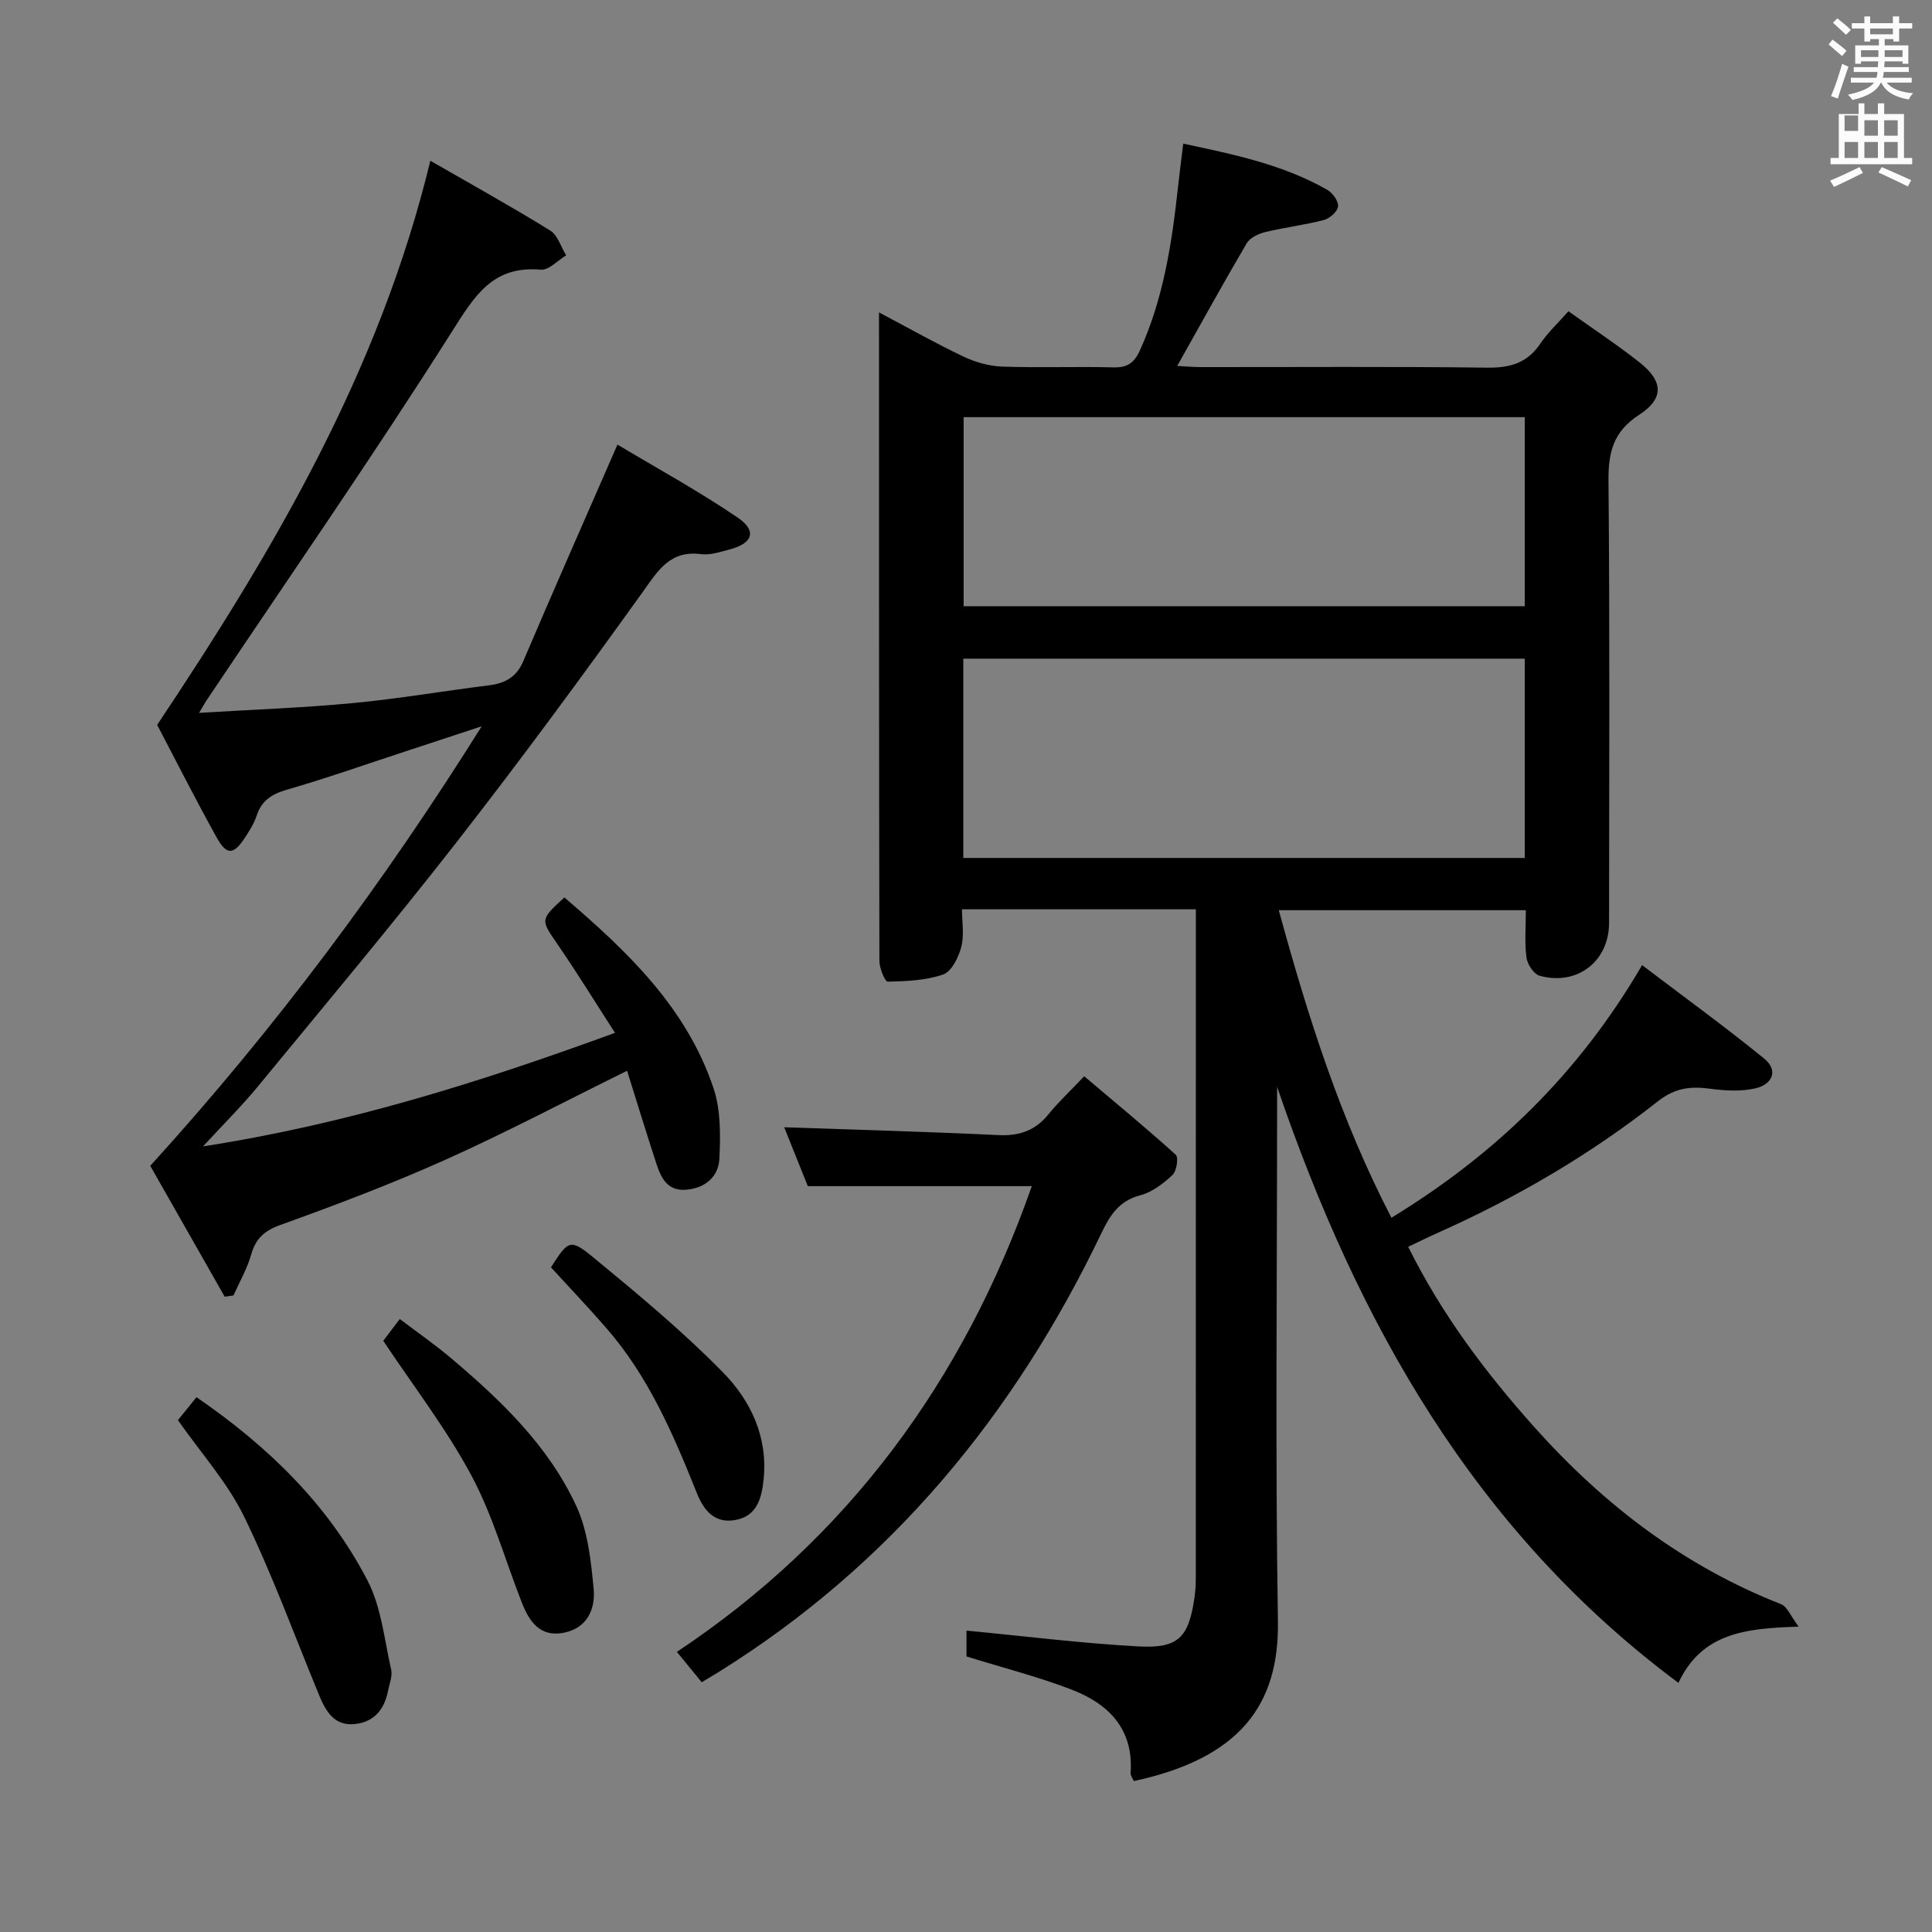 <svg enable-background="new 0 0 400 400" viewBox="0 0 400 400" xmlns="http://www.w3.org/2000/svg"><rect x="0" y="0" width="400" height="400" fill="#808080" stroke="none"/><path d="m378.6 9.2.8-1c.9.7 1.9 1.4 2.9 2.3l-.9 1.1c-1.1-.9-2-1.7-2.8-2.4zm.5 10.7c.9-2.1 1.6-4.3 2.3-6.7.4.2.8.4 1.3.6-.7 2.1-1.5 4.3-2.2 6.6zm.4-15.2.9-.9c1 .8 2 1.6 2.8 2.4l-1 1c-1-.9-1.9-1.8-2.7-2.5zm12.5-1.3h1.2v1.4h2.7v1.1h-2.7v2.7h-1.2v-.5h-1.8v1.3h4.9v3.8h-1.2v-.5h-3.7c0 .4-.1.9-.1 1.2h5.1v1h-5.2c0 .5-.1.9-.2 1.2h6v1h-5.2c1.1 1.3 2.9 2 5.5 2.2-.4.4-.7.8-.9 1.3-2.9-.5-4.8-1.6-5.7-3.5h-.1c-.8 1.7-2.7 2.9-5.9 3.6-.2-.4-.6-.8-.9-1.1 2.8-.6 4.6-1.4 5.4-2.5h-4.8v-1h5.3c.1-.3.2-.7.2-1.2h-4.9v-1h5c0-.4 0-.8.1-1.2h-3.6v.5h-1.2v-3.8h4.9v-1.3h-1.8v.5h-1.2v-2.7h-2.6v-1.1h2.6v-1.4h1.2v1.4h4.7v-1.4zm-6.7 8.4h3.6c0-.4 0-.9 0-1.4h-3.6zm1.9-4.7h4.7v-1.2h-4.7zm6.7 3.3h-3.7v1.4h3.7z" fill="#fafbfa"/><path d="m384.7 21.4h1.3v2.2h2.8v-2.2h1.3v2.2h4.1v9.1h1.7v1.3h-16.9v-1.3h1.7v-9.1h4.1v-2.2zm.3 13.2.7 1.2c-1.8.9-3.8 1.9-6 2.9-.2-.4-.5-.8-.8-1.3 2.4-1 4.4-2 6.1-2.8zm-3.1-7.5h2.8v-3.2h-2.8v4.2zm0 5.6h2.8v-3.3h-2.8zm4.1-4.6h2.8v-3.2h-2.8zm0 4.6h2.8v-3.3h-2.8zm3.6 1.9c2.1.9 4.1 1.8 6.1 2.7l-.7 1.3c-2.2-1.1-4.2-2-6.1-2.9zm3.3-9.7h-2.8v3.2h2.8zm-2.8 7.8h2.8v-3.3h-2.8z" fill="#fafbfa"/><g fill="#010000"><path d="m372.39 336.78c-11.11.34-20.05 1.34-24.89 11.64-42.33-31.51-66.41-74.68-83.09-123.4v5.12c0 35.16-.39 70.33.17 105.49.28 17.18-7.71 28.37-29.83 33.12-.22-.53-.71-1.11-.67-1.66.65-9.16-4.6-14.36-12.3-17.31-6.91-2.65-14.14-4.49-21.68-6.83 0-1.71 0-4.14 0-5.35 11.88 1.13 23.68 2.62 35.53 3.27 8.38.46 10.47-1.83 11.68-10.13.22-1.47.27-2.98.27-4.47.01-44.16.01-88.32.01-132.49 0-1.78 0-3.56 0-5.52-16.33 0-31.96 0-48.42 0 0 2.67.49 5.39-.15 7.8-.57 2.15-1.99 5.08-3.74 5.69-3.58 1.26-7.62 1.4-11.48 1.49-.57.01-1.72-2.76-1.73-4.25-.09-44.49-.08-88.97-.08-134.31 6.15 3.25 11.72 6.41 17.5 9.15 2.45 1.17 5.29 1.97 7.99 2.07 7.66.27 15.33-.04 22.99.16 2.91.08 4.34-.87 5.56-3.56 4.88-10.79 6.61-22.25 7.87-33.84.3-2.79.67-5.56 1.08-8.92 10.53 2.24 20.68 4.34 29.83 9.57 1.11.63 2.34 2.36 2.22 3.44-.12 1.06-1.74 2.49-2.95 2.8-4 1.04-8.14 1.53-12.17 2.51-1.4.34-3.13 1.18-3.8 2.32-4.86 8.27-9.48 16.67-14.38 25.38 1.53.08 3.1.23 4.67.24 19.83.02 39.66-.14 59.49.12 4.75.06 8.29-.94 11.01-4.96 1.55-2.3 3.64-4.24 5.83-6.72 5.1 3.65 10.1 6.93 14.77 10.63 4.86 3.85 5.07 7.44-.13 10.81-5.38 3.49-6.4 7.75-6.35 13.71.28 30.49.14 60.99.12 91.49 0 7.94-6.6 13.09-14.37 10.94-1.21-.33-2.55-2.37-2.73-3.77-.41-3.09-.13-6.28-.13-9.8-17.05 0-33.78 0-51.15 0 5.97 21.84 12.72 43.22 23.32 63.67 21.39-13.06 38.67-29.64 51.9-52.3 8.57 6.51 17.08 12.69 25.23 19.31 3.11 2.52 1.69 5.41-1.77 6.2-2.96.68-6.23.5-9.28.09-4.09-.55-7.32-.24-10.94 2.61-14.02 11.06-29.39 20.01-45.71 27.29-1.95.87-3.85 1.82-5.96 2.82 7 14.08 16.06 26.08 26.19 37.41 14.32 16.01 30.9 28.68 51.01 36.58 1.26.48 1.94 2.39 3.64 4.65zm-172.95-159.15h116.25c0-13.95 0-27.52 0-41.26-38.89 0-77.52 0-116.25 0zm116.25-91.26c-38.91 0-77.45 0-116.18 0v39.14h116.18c0-13.09 0-25.86 0-39.14z"/><path d="m127.33 213.84c-4.23-6.55-7.88-12.49-11.82-18.22-3.61-5.24-3.75-5.15 1.34-9.81 12.95 11.09 25.29 22.76 30.88 39.51 1.51 4.51 1.44 9.72 1.21 14.57-.16 3.49-2.63 5.95-6.55 6.4-4.21.49-5.52-2.38-6.53-5.48-2.1-6.41-4.06-12.86-6.03-19.12-12.82 6.32-25.01 12.77-37.56 18.4-11.19 5.02-22.7 9.37-34.24 13.53-3.39 1.22-5.1 2.86-6.05 6.19-.83 2.91-2.4 5.61-3.64 8.4-.61.09-1.21.17-1.82.26-5.36-9.43-10.73-18.87-15.41-27.1 26.08-28.68 48.43-58.77 68.62-91-5.36 1.77-10.71 3.54-16.07 5.29-8.05 2.64-16.04 5.46-24.17 7.81-3.17.91-5.32 2.23-6.36 5.42-.5 1.55-1.42 3-2.32 4.39-2.42 3.75-3.86 3.89-5.97.08-4.43-7.98-8.55-16.14-12.3-23.28 24.4-36.57 46.01-73.3 56.56-116.8 8.85 5.1 16.94 9.58 24.8 14.44 1.57.97 2.24 3.4 3.32 5.15-1.75 1.04-3.59 3.1-5.24 2.96-9.95-.87-13.69 5.37-18.41 12.83-16.37 25.84-33.82 50.99-50.85 76.41-.34.51-.63 1.06-1.5 2.52 11.14-.68 21.51-1.04 31.82-2.02 9.41-.89 18.75-2.51 28.13-3.67 3.39-.42 5.75-1.67 7.18-5.04 6.22-14.6 12.64-29.12 19.49-44.81 8 4.79 16.69 9.55 24.86 15.09 4.08 2.77 3.18 5.36-1.66 6.62-1.92.5-3.99 1.21-5.88.97-6.49-.84-8.94 3.43-12.16 7.93-12.51 17.43-25.22 34.72-38.41 51.63-13.4 17.18-27.41 33.88-41.25 50.71-3.24 3.94-6.88 7.55-11.31 12.35 29.84-4.64 57.15-13.22 85.3-23.51z"/><path d="m162.36 233.39c14.85.52 29.6.91 44.33 1.62 4.36.21 7.66-.93 10.4-4.33 1.98-2.45 4.31-4.61 7.38-7.85 6.55 5.54 12.88 10.75 18.96 16.25.61.55.18 3.39-.68 4.19-1.89 1.77-4.21 3.56-6.64 4.19-4.4 1.15-6.28 4.09-8.07 7.84-18.02 37.61-43.59 68.67-79.28 90.89-.98.61-1.98 1.2-3.48 2.1-1.54-1.89-3.1-3.8-5.14-6.29 35.34-23.47 59.39-56.18 73.48-96.42-15.26 0-30.48 0-46.37 0-1.57-3.9-3.36-8.38-4.89-12.19z"/><path d="m36.84 294.03c1.12-1.39 2.35-2.92 3.84-4.76 14.75 10.13 27.22 22.19 35.4 37.94 2.87 5.53 3.49 12.25 4.91 18.48.3 1.34-.37 2.91-.65 4.36-.73 3.8-2.83 6.45-6.8 6.89-4.31.48-6.09-2.61-7.48-6-5.11-12.37-9.7-25.01-15.56-37.02-3.45-7.04-8.91-13.1-13.66-19.89z"/><path d="m79.35 277.6c.61-.81 1.79-2.37 3.42-4.51 3.67 2.78 7.3 5.3 10.66 8.14 10.33 8.73 20.12 18.12 25.87 30.54 2.41 5.2 3.06 11.38 3.61 17.21.38 4.06-1.26 8.04-6.08 9.04-5.02 1.04-7.25-2.3-8.8-6.25-3.45-8.78-6.01-18.03-10.43-26.28-5.13-9.59-11.87-18.31-18.25-27.89z"/><path d="m114.07 262.39c3.6-5.61 3.94-6.03 8.84-2 9.2 7.57 18.41 15.23 26.74 23.71 5.73 5.83 9.35 13.33 8.45 22.15-.41 4.05-1.42 7.77-6.09 8.49-4.13.64-6.33-2.1-7.72-5.57-4.88-12.2-10.04-24.25-18.83-34.29-3.69-4.24-7.58-8.33-11.39-12.49z"/></g></svg>